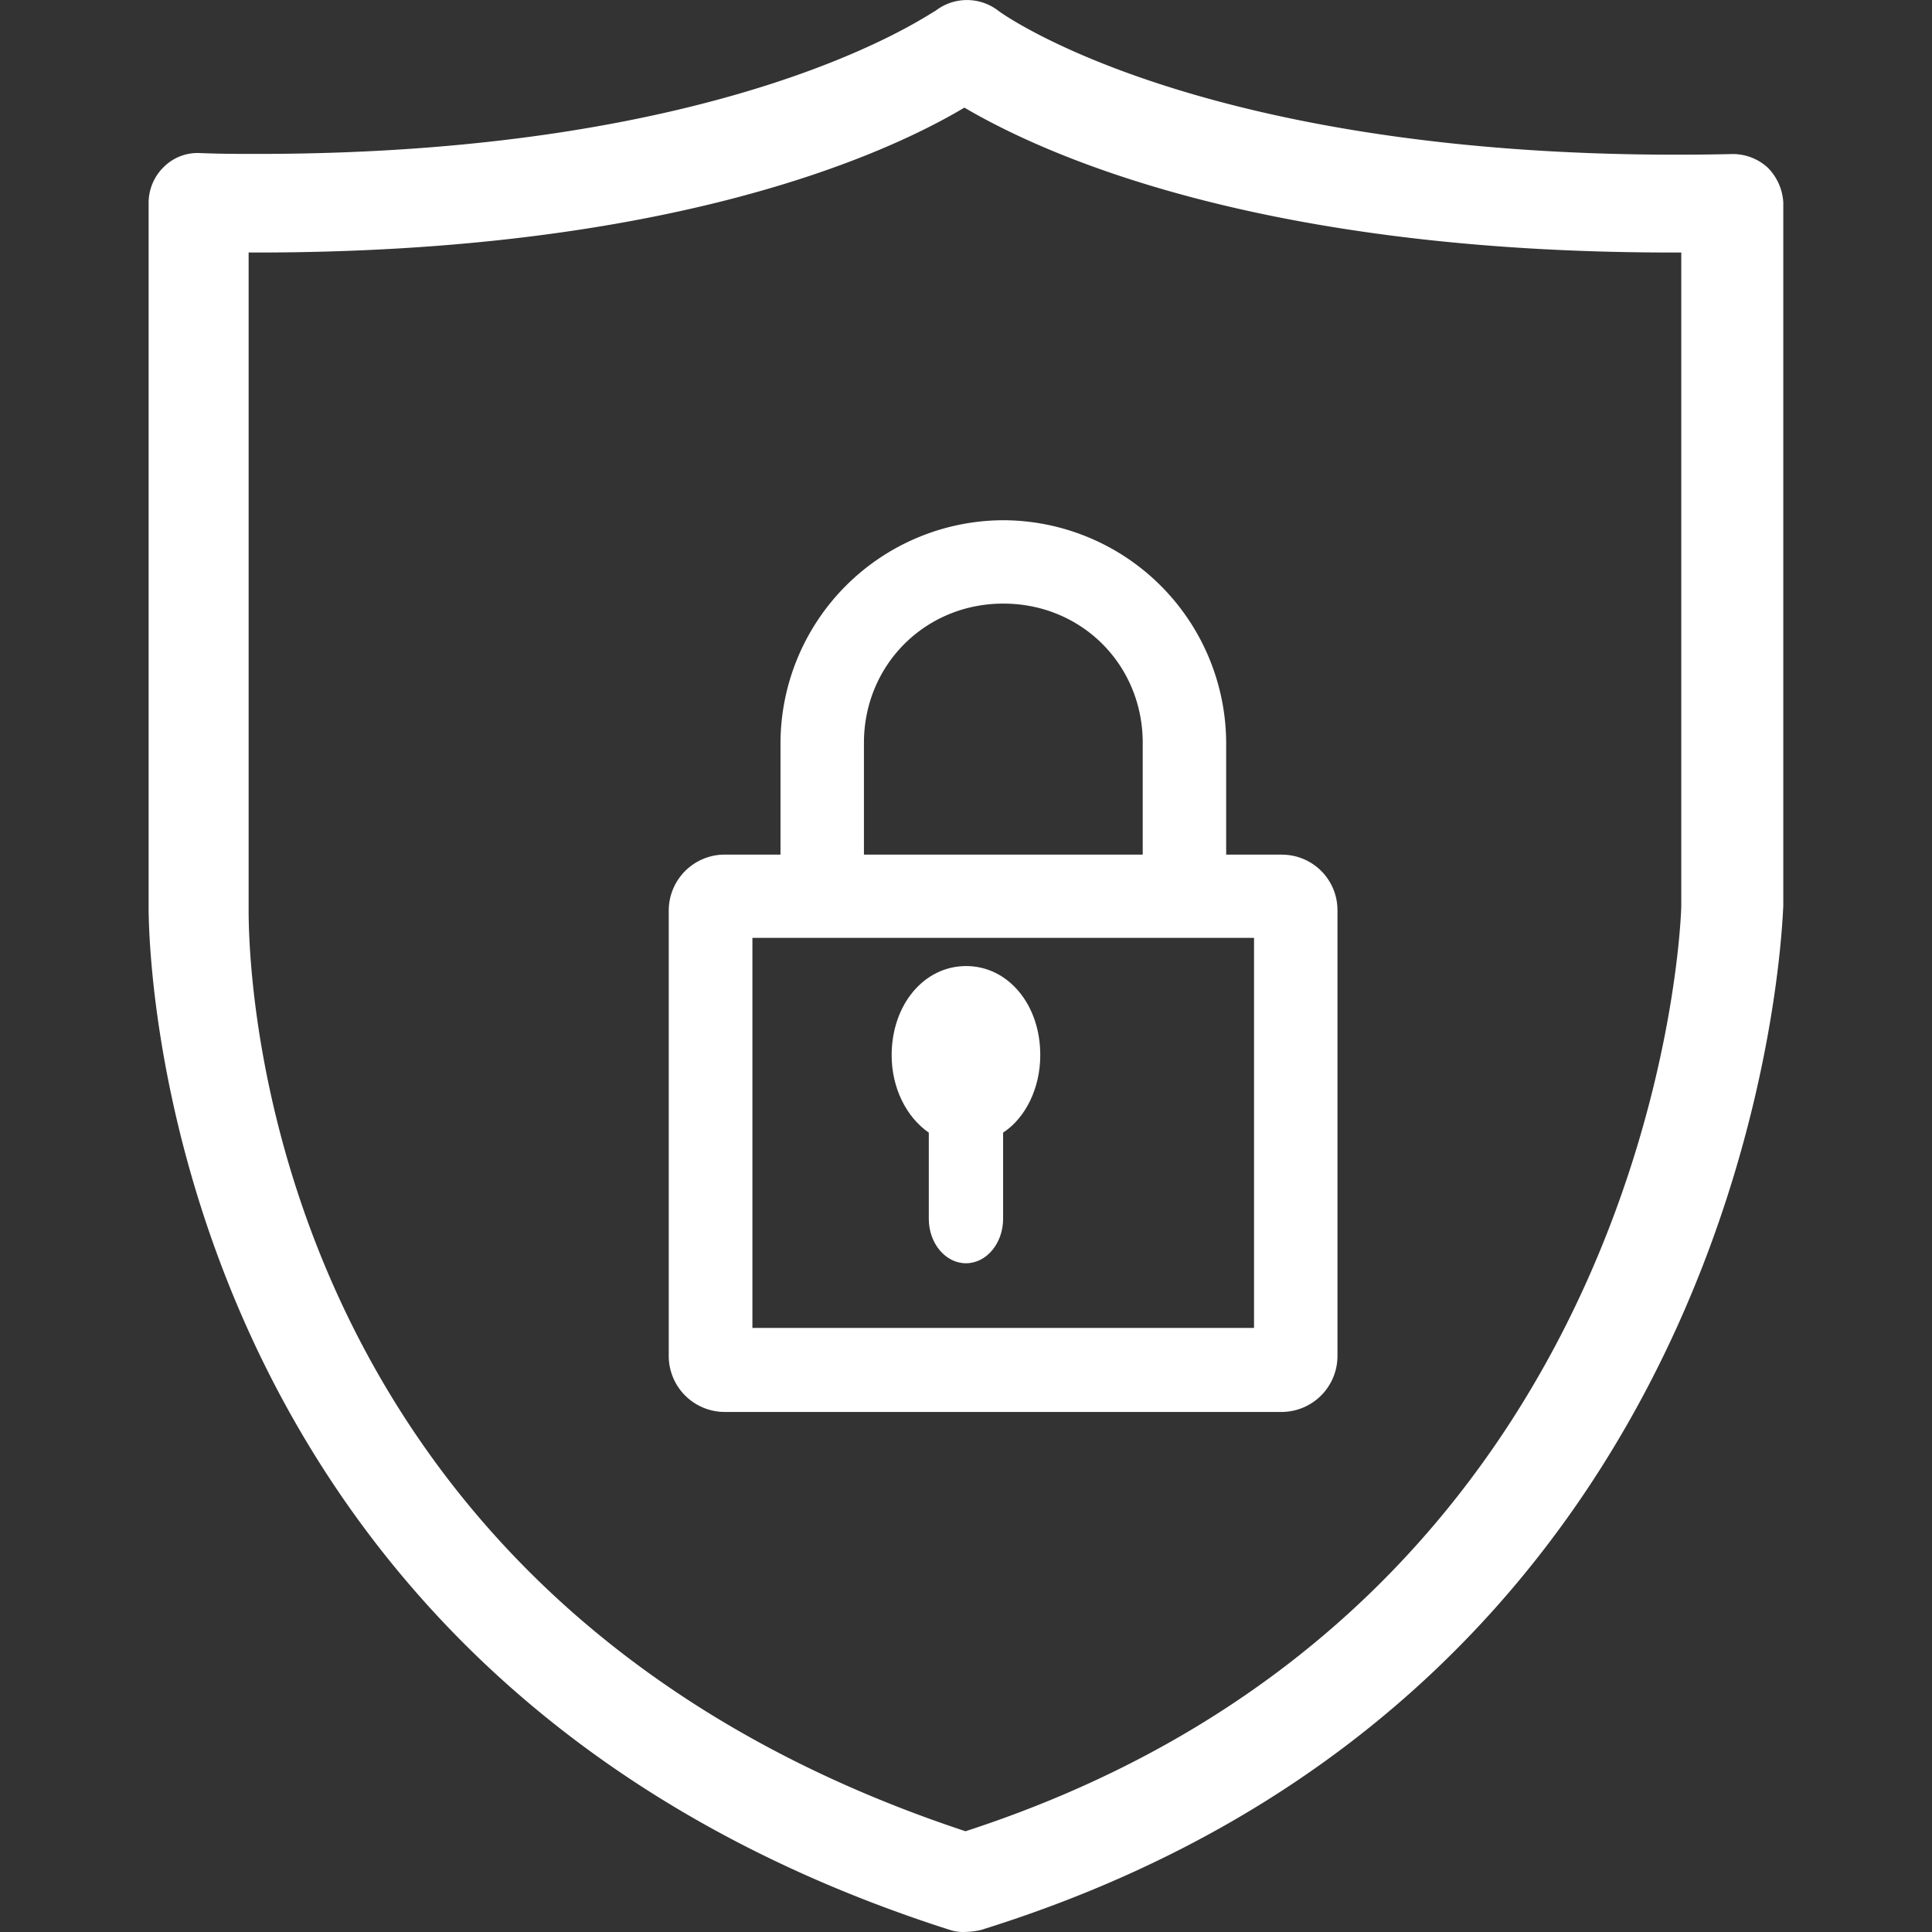 <?xml version="1.0" standalone="no"?><!DOCTYPE svg PUBLIC "-//W3C//DTD SVG 1.1//EN" "http://www.w3.org/Graphics/SVG/1.1/DTD/svg11.dtd"><svg t="1595313678758" class="icon" viewBox="0 0 1024 1024" version="1.1" xmlns="http://www.w3.org/2000/svg" p-id="8566" xmlns:xlink="http://www.w3.org/1999/xlink" width="200" height="200"><rect x="0" y="0" width="1024" height="1024" fill="#333333" stroke="none"/><defs><style type="text/css"></style></defs><path d="M936.913 88.824a27.371 27.371 0 0 0-18.982-7.168c-277.055 6.144-388.232-75.417-388.704-75.89a27.213 27.213 0 0 0-33.436 0c-1.536 0-104.442 75.811-359.286 75.811-9.806 0-20.085 0-30.955-0.473a25.402 25.402 0 0 0-18.51 7.168 26.583 26.583 0 0 0-8.27 18.904v372.558c0 4.135-5.198 405.836 424.7 543.162a22.251 22.251 0 0 0 8.27 1.063c2.757-0.079 5.553-0.394 8.27-1.063C935.338 893.761 944.593 484.932 945.183 480.324V107.294a28.434 28.434 0 0 0-8.27-18.47z m-45.802 45.014v346.368c0 3.623-10.239 370.431-379.371 490.39-384.097-126.969-379.961-474.991-379.961-489.799v-346.959h4.135c218.848 0 333.096-51.67 375.236-76.796 42.73 25.126 156.506 76.796 375.236 76.796h4.726z" p-id="8567" fill="#ffffff"></path><path d="M679.47 452.954h-29.576V393.762A118.462 118.462 0 0 0 531.786 275.733a118.462 118.462 0 0 0-118.108 118.068V452.954h-29.655a29.694 29.694 0 0 0-29.576 29.537v236.294a29.694 29.694 0 0 0 29.537 29.576h295.368a29.694 29.694 0 0 0 29.537-29.537v-236.294a29.419 29.419 0 0 0-29.419-29.537zM457.905 393.762c0-41.312 32.451-73.842 73.881-73.842 41.47 0 73.881 32.412 73.881 73.842V452.954H457.905V393.88z m206.758 310.058H398.792v-206.718h265.871v206.758z" p-id="8568" fill="#ffffff"></path><path d="M512.095 512.027c-22.369 0-39.501 20.479-39.501 47.298 0 16.934 7.483 32.53 19.691 40.997v45.684c0 12.996 8.822 23.551 19.691 23.551s19.691-10.554 19.691-23.59v-45.644c11.893-7.798 19.691-23.551 19.691-40.997 0.118-26.78-17.013-47.298-39.264-47.298z" p-id="8569" fill="#ffffff"></path></svg>